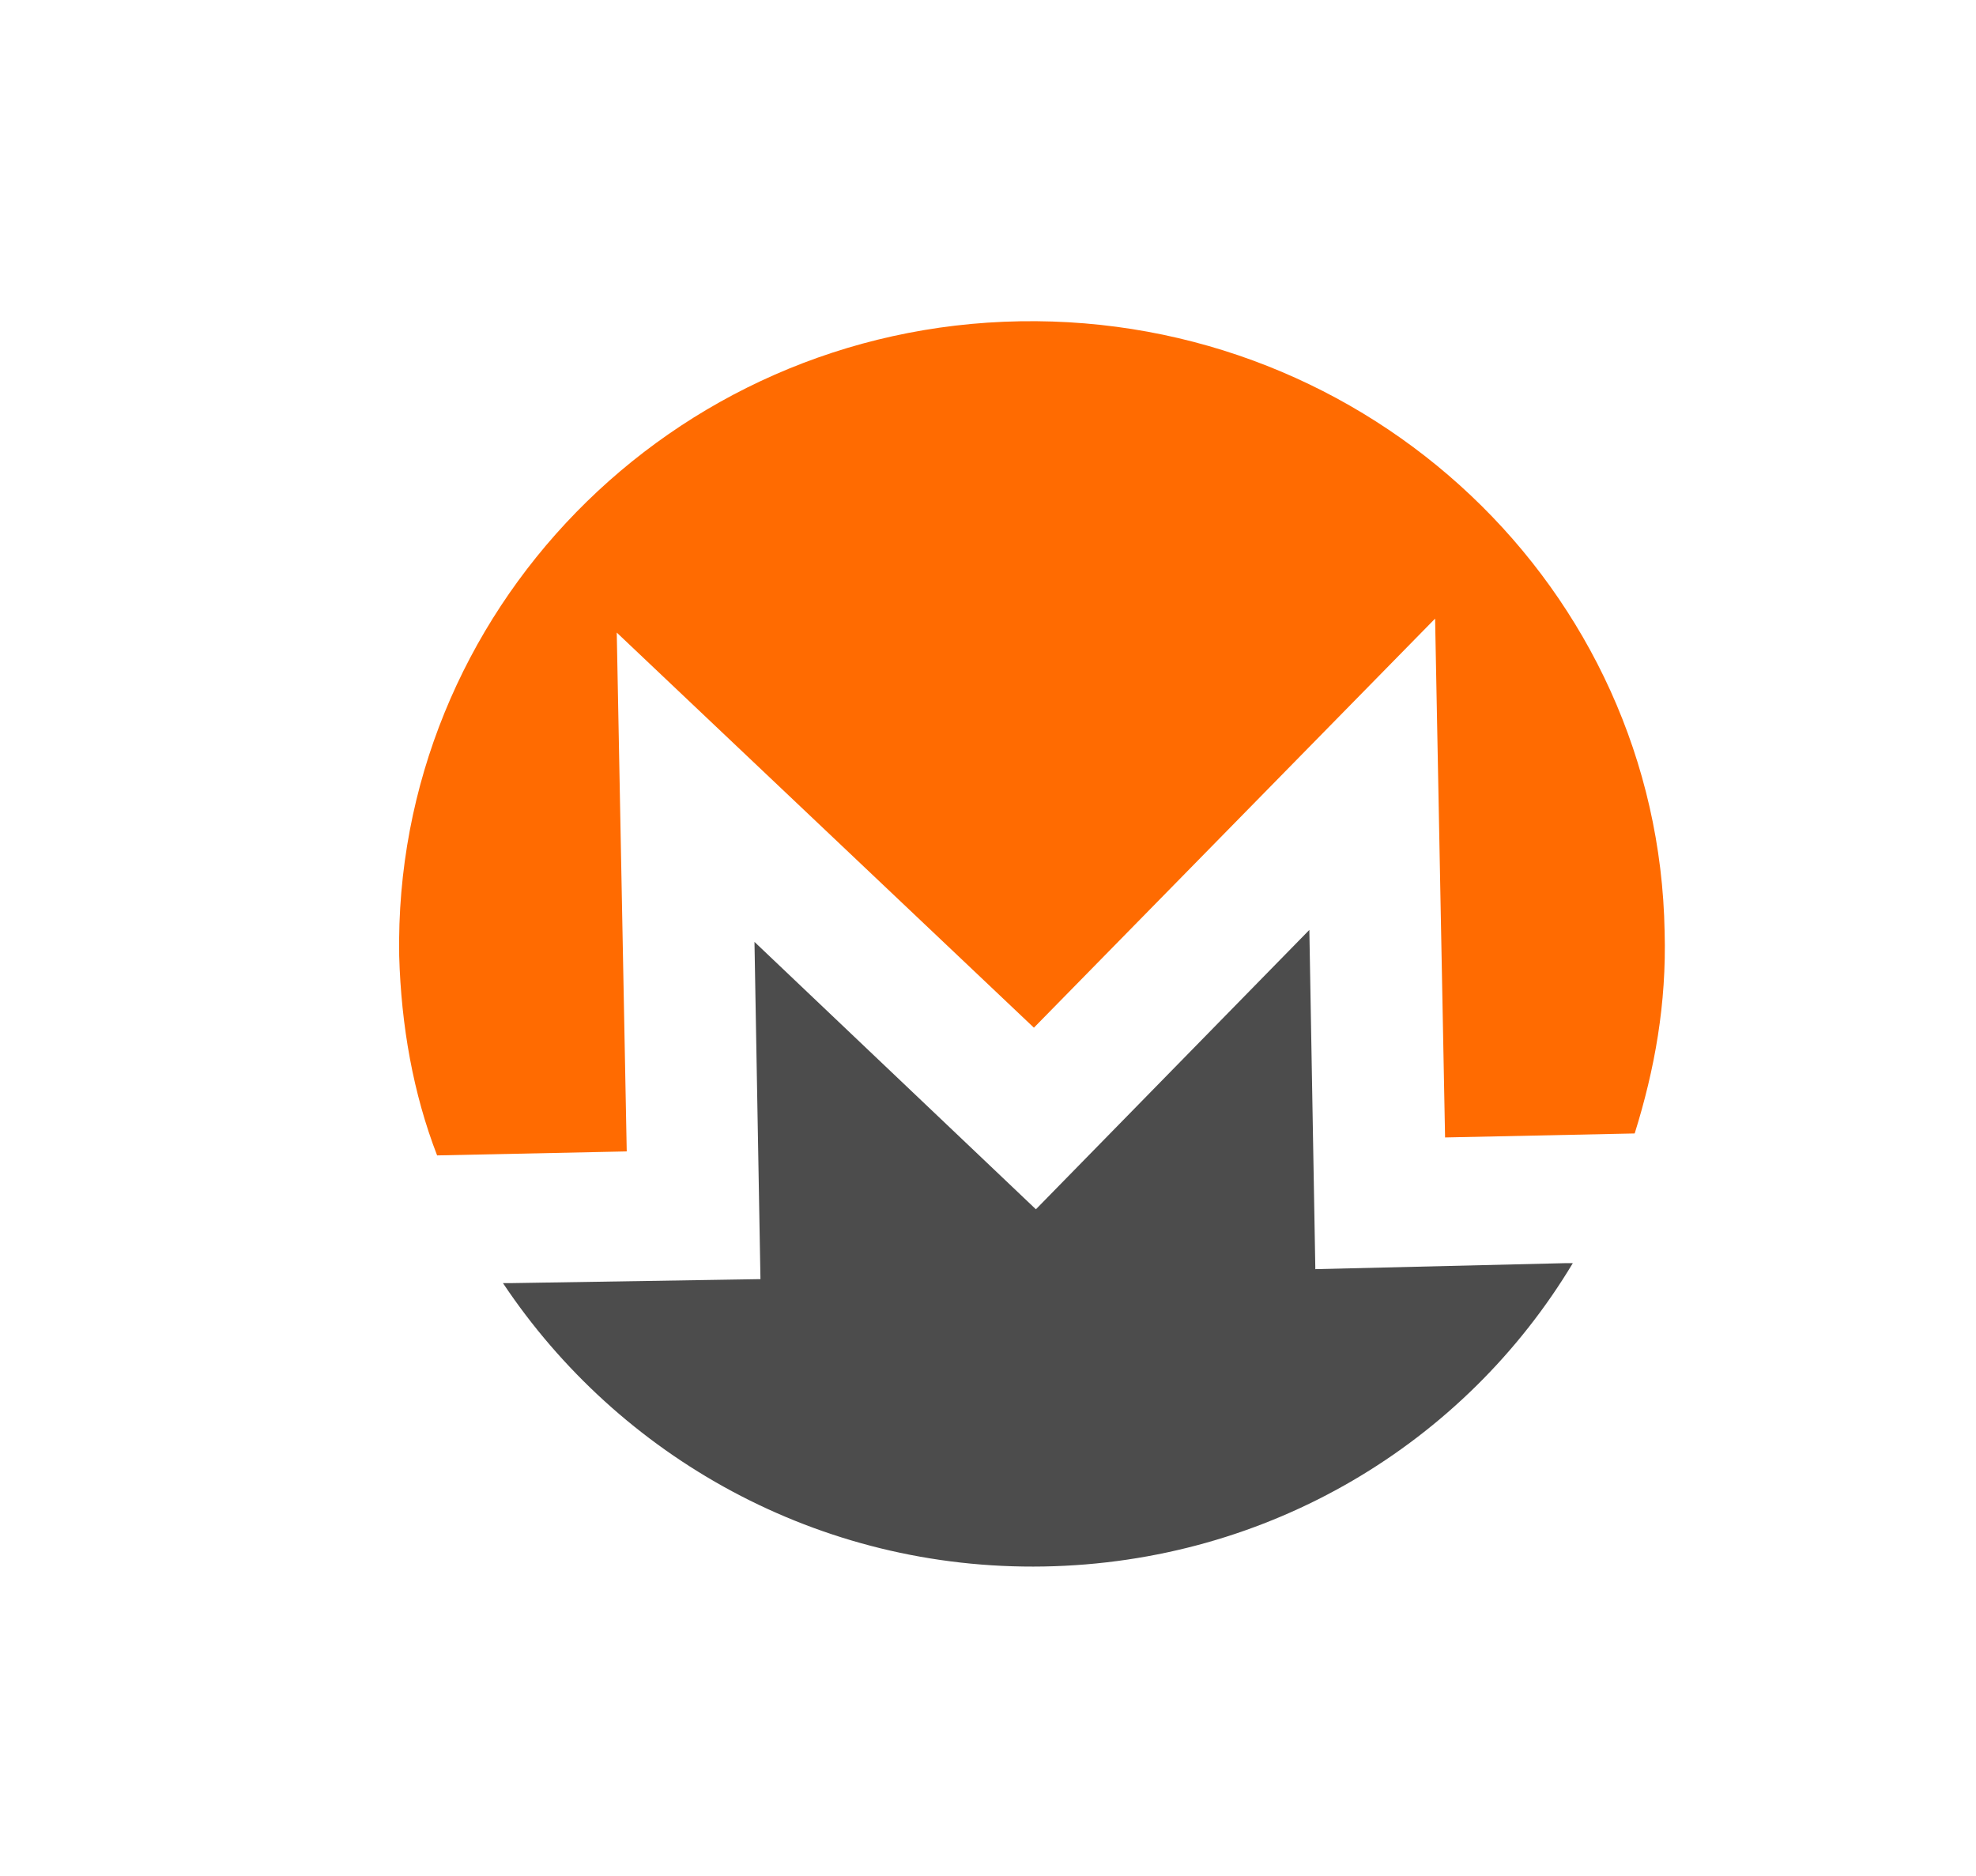 <svg version="1.2" xmlns="http://www.w3.org/2000/svg" viewBox="0 0 99 94" width="99" height="94">
	<title>Monero</title>
	<style>
		.s0 { fill: #4c4c4c } 
		.s1 { fill: #ff6b01 } 
	</style>
	<g id="Monero">
		<g id="Group">
			<path id="Shape" class="s0" d="m78.4 63.3l-12.5 0.3-0.3-17-13.7 14-14.1-13.4 0.3 16.9-12.5 0.2h-0.4c5.8 8.7 15.8 14.4 27.1 14.2 11.3-0.2 21.1-6.2 26.5-15.2z"/>
			<path id="Shape" class="s1" d="m31.4 57.7l-0.5-26 20.9 19.8 20.1-20.5 0.5 26 9.5-0.2c1-3.2 1.6-6.5 1.5-10.1-0.3-17.2-14.8-30.9-32.3-30.6-17.5 0.3-31.4 14.6-31.1 31.8 0.1 3.5 0.7 6.9 1.9 10l9.5-0.2z"/>
		</g>
	</g>
</svg>